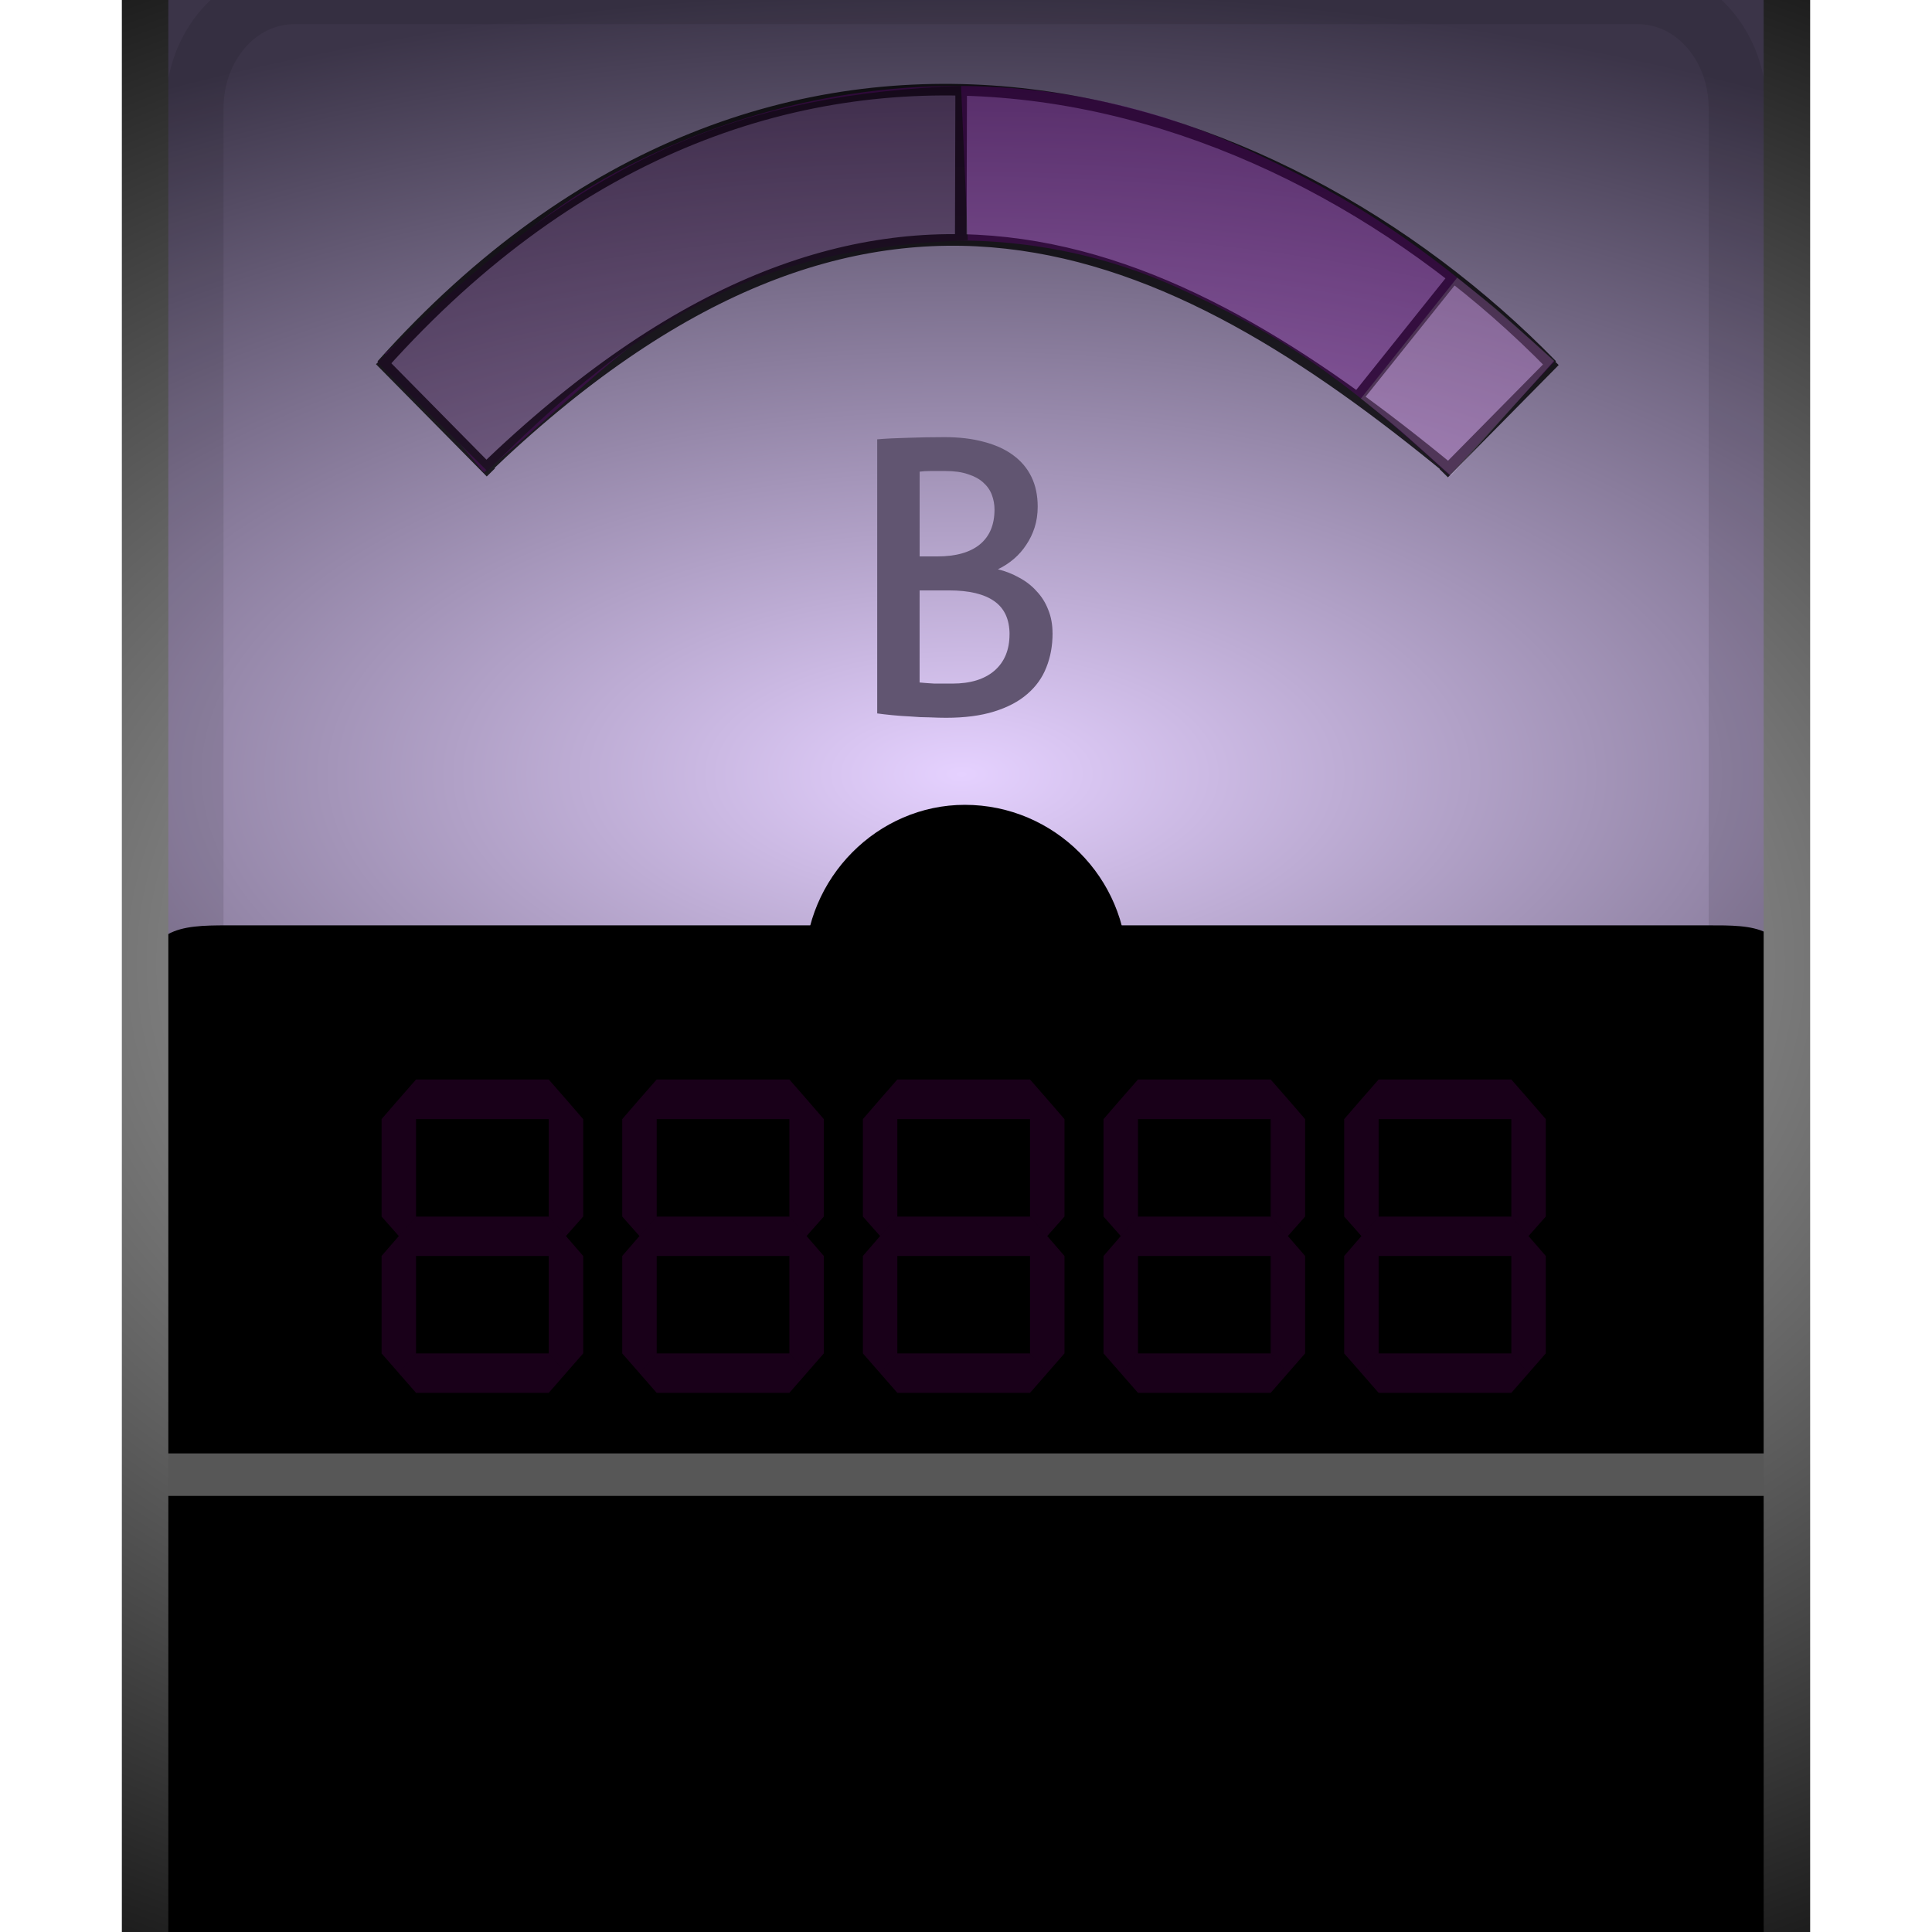 <?xml version="1.0" encoding="UTF-8" standalone="no"?>
<!-- Created with Inkscape (http://www.inkscape.org/) -->

<svg
   xmlns:dc="http://purl.org/dc/elements/1.1/"
   xmlns:cc="http://creativecommons.org/ns#"
   xmlns:rdf="http://www.w3.org/1999/02/22-rdf-syntax-ns#"
   xmlns:svg="http://www.w3.org/2000/svg"
   xmlns="http://www.w3.org/2000/svg"
   xmlns:xlink="http://www.w3.org/1999/xlink"
   xmlns:sodipodi="http://sodipodi.sourceforge.net/DTD/sodipodi-0.dtd"
   xmlns:inkscape="http://www.inkscape.org/namespaces/inkscape"
   width="50"
   height="50"
   viewBox="0 0 50 50"
   id="svg2"
   version="1.1"
   inkscape:version="0.91 r13725"
   sodipodi:docname="background_analogvu_2.svg">
  <defs
     id="defs4">
    <linearGradient
       inkscape:collect="always"
       id="linearGradient4250">
      <stop
         style="stop-color:#cccccc;stop-opacity:1"
         offset="0"
         id="stop4252" />
      <stop
         style="stop-color:#1a1a1a;stop-opacity:1"
         offset="1"
         id="stop4254" />
    </linearGradient>
    <linearGradient
       inkscape:collect="always"
       id="linearGradient4235">
      <stop
         style="stop-color:#e5d1ff;stop-opacity:1"
         offset="0"
         id="stop4237" />
      <stop
         style="stop-color:#3b3448;stop-opacity:1"
         offset="1"
         id="stop4240" />
    </linearGradient>
    <pattern
       y="0"
       x="0"
       height="6"
       width="6"
       patternUnits="userSpaceOnUse"
       id="EMFhbasepattern" />
    <pattern
       id="EMFhbasepattern-2"
       patternUnits="userSpaceOnUse"
       width="6"
       height="6"
       x="0"
       y="0" />
    <clipPath
       id="clipEmfPath1"
       clipPathUnits="userSpaceOnUse">
      <path
         inkscape:connector-curvature="0"
         id="path4146"
         d="m 0.525,22.05 c 0,-12.9 10.125,-23.325 22.65,-23.325 12.525,0 22.725,10.425 22.725,23.325 0,12.9 -10.2,23.4 -22.725,23.4 -12.525,0 -22.65,-10.5 -22.65,-23.4 z" />
    </clipPath>
    <pattern
       y="0"
       x="0"
       height="6"
       width="6"
       patternUnits="userSpaceOnUse"
       id="EMFhbasepattern-7" />
    <radialGradient
       inkscape:collect="always"
       xlink:href="#linearGradient4235"
       id="radialGradient4242"
       cx="24.884"
       cy="1024.685"
       fx="24.884"
       fy="1024.685"
       r="22.627"
       gradientTransform="matrix(1.882,-4.1445217e-8,1.9773692e-8,0.898,-21.939,102.235)"
       gradientUnits="userSpaceOnUse" />
    <radialGradient
       inkscape:collect="always"
       xlink:href="#linearGradient4250"
       id="radialGradient4256"
       cx="25"
       cy="1027.362"
       fx="25"
       fy="1027.362"
       r="23.377"
       gradientTransform="matrix(1.932,0,0,1.255,-23.308,-262.041)"
       gradientUnits="userSpaceOnUse" />
  </defs>
  <sodipodi:namedview
     id="base"
     pagecolor="#ffffff"
     bordercolor="#666666"
     borderopacity="1.0"
     inkscape:pageopacity="0.0"
     inkscape:pageshadow="2"
     inkscape:zoom="11.313709"
     inkscape:cx="25.230408"
     inkscape:cy="29.375971"
     inkscape:document-units="px"
     inkscape:current-layer="layer1"
     showgrid="false"
     units="px"
     inkscape:window-width="1920"
     inkscape:window-height="1028"
     inkscape:window-x="-8"
     inkscape:window-y="-8"
     inkscape:window-maximized="1"
     showguides="true"
     inkscape:guide-bbox="true" />
  <g
     inkscape:label="Layer 1"
     inkscape:groupmode="layer"
     id="layer1"
     transform="translate(0,-1002.362)">
    <g
       id="g4956"
       transform="matrix(0,0.024,-0.024,0,15.322,1036.24)" />
    <path
       inkscape:connector-curvature="0"
       id="path4151"
       d=""
       clip-path="url(#clipEmfPath1)"
       style="fill:none;stroke:none"
       transform="translate(7.334,1013.849)" />
    <path
       sodipodi:nodetypes="sssssssss"
       style="opacity:1;fill:url(#radialGradient4242);fill-opacity:1;stroke:none;stroke-width:1.5;stroke-linecap:butt;stroke-linejoin:miter;stroke-miterlimit:4;stroke-dasharray:none;stroke-opacity:1"
       d="m 5.32,1001.113 39.343,0.062 c 1.479,0 1.046,1.298 1.046,3.066 l 0,43.221 c 0,1.768 -1.191,3.191 -2.671,3.191 l -36.093,0 c -1.479,0 -2.671,-1.423 -2.671,-3.191 l 0,-43.221 c 0,-1.768 -0.434,-3.131 1.046,-3.128 z"
       id="rect4189"
       inkscape:connector-curvature="0" />
    <path
       style="opacity:0.1;fill:none;fill-opacity:1;stroke:#000000;stroke-width:1.502;stroke-linecap:butt;stroke-linejoin:miter;stroke-miterlimit:4;stroke-dasharray:none;stroke-opacity:1"
       d="m 7.608,1002.238 34.789,0 c 1.426,0 2.574,1.305 2.574,2.927 l 0,39.648 c 0,1.621 -1.148,2.927 -2.574,2.927 l -34.789,0 c -1.426,0 -2.574,-1.305 -2.574,-2.927 l 0,-39.648 c 0,-1.622 1.148,-2.927 2.574,-2.927 z"
       id="rect4189-6-9"
       inkscape:connector-curvature="0" />
    <path
       sodipodi:nodetypes="sssssssss"
       style="opacity:1;fill:#000000;fill-opacity:1;stroke:none;stroke-width:1.5;stroke-linecap:butt;stroke-linejoin:miter;stroke-miterlimit:4;stroke-dasharray:none;stroke-opacity:1"
       d="m 5.873,1026.31 38.316,0 c 1.194,0 2.155,-0.024 2.155,1.621 l 0,24.164 c 0,1.646 -0.961,2.97 -2.155,2.97 l -38.316,0 c -1.194,0 -2.155,-1.325 -2.155,-2.97 l 0,-24.093 c 0,-1.645 0.961,-1.692 2.155,-1.692 z"
       id="rect4244"
       inkscape:connector-curvature="0" />
    <path
       inkscape:connector-curvature="0"
       id="path4155"
       d="m 29.171,1027.393 c 0,2.253 -1.888,4.141 -4.202,4.141 -2.253,0 -4.141,-1.887 -4.141,-4.141 0,-2.314 1.888,-4.202 4.141,-4.202 2.314,0 4.202,1.888 4.202,4.202 z"
       style="fill:#000000;fill-opacity:1;fill-rule:nonzero;stroke:none" />
    <path
       inkscape:connector-curvature="0"
       id="path4251"
       d="M 4,1040.526 46,1040.526"
       style="fill:#505050;fill-opacity:1;fill-rule:evenodd;stroke:#575757;stroke-width:1.1;stroke-linecap:butt;stroke-linejoin:miter;stroke-miterlimit:4;stroke-dasharray:none;stroke-opacity:1" />
    <path
       sodipodi:nodetypes="sssssssss"
       style="opacity:1;fill:none;fill-opacity:1;stroke:url(#radialGradient4256);stroke-width:1.203;stroke-linecap:butt;stroke-linejoin:miter;stroke-miterlimit:4;stroke-dasharray:none;stroke-opacity:1"
       d="m 6.494,999.419 37.012,0 c 1.517,0 2.739,0.117 2.739,2.108 l 0,51.997 c 0,1.991 -1.221,1.765 -2.739,1.765 l -37.012,0 c -1.517,0 -2.739,0.226 -2.739,-1.765 l 0,-51.997 c 0,-1.991 1.221,-2.108 2.739,-2.108 z"
       id="rect4189-6"
       inkscape:connector-curvature="0" />
    <g
       transform="matrix(0.826,0,0,0.944,-83.773,201.509)"
       style="font-style:normal;font-weight:normal;font-size:12.575px;line-height:125%;font-family:sans-serif;letter-spacing:0px;word-spacing:0px;opacity:0.1;fill:#ff00ff;fill-opacity:1;stroke:none;stroke-width:1px;stroke-linecap:butt;stroke-linejoin:miter;stroke-opacity:1"
       id="text6116-4-3-2">
      <path
         d="m 113.915,878.496 0.54,-0.54 4.157,0 0.54,0.54 -0.54,0.546 -4.157,0 -0.54,-0.546 0,0 z m 0,3.752 0.54,-0.534 4.157,0 0.54,0.534 -0.54,0.546 -4.157,0 -0.54,-0.546 0,0 z m 0,3.758 0.54,-0.54 4.157,0 0.54,0.54 -0.54,0.54 -4.157,0 -0.54,-0.54 0,0 z m 5.237,-3.758 0.54,0.546 0,2.671 -0.54,0.54 -0.54,-0.54 0,-2.671 0.54,-0.546 0,0 z m 0,-3.752 0.54,0.546 0,2.671 -0.54,0.534 -0.54,-0.534 0,-2.671 0.54,-0.546 0,0 z m -5.237,0 -0.54,0.546 0,2.671 0.54,0.534 0.54,-0.534 0,-2.671 -0.54,-0.546 0,0 z m 0,7.509 -0.54,-0.54 0,-2.671 0.54,-0.546 0.54,0.546 0,2.671 -0.54,0.54 0,0 z"
         style="font-style:normal;font-variant:normal;font-weight:normal;font-stretch:normal;font-family:Digital;-inkscape-font-specification:Digital;fill:#ff00ff;fill-opacity:1"
         id="path4312"
         inkscape:connector-curvature="0" />
      <path
         d="m 121.455,878.496 0.54,-0.54 4.157,0 0.54,0.54 -0.54,0.546 -4.157,0 -0.54,-0.546 0,0 z m 0,3.752 0.54,-0.534 4.157,0 0.54,0.534 -0.54,0.546 -4.157,0 -0.54,-0.546 0,0 z m 0,3.758 0.54,-0.54 4.157,0 0.54,0.54 -0.54,0.54 -4.157,0 -0.54,-0.54 0,0 z m 5.237,-3.758 0.54,0.546 0,2.671 -0.54,0.54 -0.54,-0.54 0,-2.671 0.54,-0.546 0,0 z m 0,-3.752 0.54,0.546 0,2.671 -0.54,0.534 -0.54,-0.534 0,-2.671 0.54,-0.546 0,0 z m -5.237,0 -0.54,0.546 0,2.671 0.54,0.534 0.54,-0.534 0,-2.671 -0.54,-0.546 0,0 z m 0,7.509 -0.54,-0.54 0,-2.671 0.54,-0.546 0.54,0.546 0,2.671 -0.54,0.54 0,0 z"
         style="font-style:normal;font-variant:normal;font-weight:normal;font-stretch:normal;font-family:Digital;-inkscape-font-specification:Digital;fill:#ff00ff;fill-opacity:1"
         id="path4314"
         inkscape:connector-curvature="0" />
      <path
         d="m 128.995,878.496 0.54,-0.54 4.157,0 0.54,0.54 -0.54,0.546 -4.157,0 -0.54,-0.546 0,0 z m 0,3.752 0.54,-0.534 4.157,0 0.54,0.534 -0.54,0.546 -4.157,0 -0.54,-0.546 0,0 z m 0,3.758 0.54,-0.54 4.157,0 0.54,0.54 -0.54,0.54 -4.157,0 -0.54,-0.54 0,0 z m 5.237,-3.758 0.54,0.546 0,2.671 -0.54,0.54 -0.54,-0.54 0,-2.671 0.54,-0.546 0,0 z m 0,-3.752 0.54,0.546 0,2.671 -0.54,0.534 -0.54,-0.534 0,-2.671 0.54,-0.546 0,0 z m -5.237,0 -0.54,0.546 0,2.671 0.54,0.534 0.54,-0.534 0,-2.671 -0.54,-0.546 0,0 z m 0,7.509 -0.54,-0.54 0,-2.671 0.54,-0.546 0.54,0.546 0,2.671 -0.54,0.54 0,0 z"
         style="font-style:normal;font-variant:normal;font-weight:normal;font-stretch:normal;font-family:Digital;-inkscape-font-specification:Digital;fill:#ff00ff;fill-opacity:1"
         id="path4316"
         inkscape:connector-curvature="0" />
      <path
         d="m 136.535,878.496 0.54,-0.54 4.157,0 0.54,0.54 -0.54,0.546 -4.157,0 -0.54,-0.546 0,0 z m 0,3.752 0.54,-0.534 4.157,0 0.54,0.534 -0.54,0.546 -4.157,0 -0.54,-0.546 0,0 z m 0,3.758 0.54,-0.54 4.157,0 0.54,0.54 -0.54,0.54 -4.157,0 -0.54,-0.54 0,0 z m 5.237,-3.758 0.54,0.546 0,2.671 -0.54,0.54 -0.54,-0.54 0,-2.671 0.54,-0.546 0,0 z m 0,-3.752 0.54,0.546 0,2.671 -0.54,0.534 -0.54,-0.534 0,-2.671 0.54,-0.546 0,0 z m -5.237,0 -0.54,0.546 0,2.671 0.54,0.534 0.54,-0.534 0,-2.671 -0.54,-0.546 0,0 z m 0,7.509 -0.54,-0.54 0,-2.671 0.54,-0.546 0.54,0.546 0,2.671 -0.54,0.54 0,0 z"
         style="font-style:normal;font-variant:normal;font-weight:normal;font-stretch:normal;font-family:Digital;-inkscape-font-specification:Digital;fill:#ff00ff;fill-opacity:1"
         id="path4318"
         inkscape:connector-curvature="0" />
      <path
         d="m 144.075,878.496 0.54,-0.54 4.157,0 0.54,0.54 -0.54,0.546 -4.157,0 -0.54,-0.546 0,0 z m 0,3.752 0.54,-0.534 4.157,0 0.54,0.534 -0.54,0.546 -4.157,0 -0.54,-0.546 0,0 z m 0,3.758 0.54,-0.54 4.157,0 0.54,0.54 -0.54,0.54 -4.157,0 -0.54,-0.54 0,0 z m 5.237,-3.758 0.54,0.546 0,2.671 -0.54,0.54 -0.54,-0.54 0,-2.671 0.54,-0.546 0,0 z m 0,-3.752 0.54,0.546 0,2.671 -0.54,0.534 -0.54,-0.534 0,-2.671 0.54,-0.546 0,0 z m -5.237,0 -0.54,0.546 0,2.671 0.54,0.534 0.54,-0.534 0,-2.671 -0.54,-0.546 0,0 z m 0,7.509 -0.54,-0.54 0,-2.671 0.54,-0.546 0.54,0.546 0,2.671 -0.54,0.54 0,0 z"
         style="font-style:normal;font-variant:normal;font-weight:normal;font-stretch:normal;font-family:Digital;-inkscape-font-specification:Digital;fill:#ff00ff;fill-opacity:1"
         id="path4320"
         inkscape:connector-curvature="0" />
    </g>
    <g
       style="font-style:normal;font-variant:normal;font-weight:normal;font-stretch:normal;font-size:15px;line-height:100%;font-family:'Estrangelo Edessa';-inkscape-font-specification:'Estrangelo Edessa, Normal';text-align:start;letter-spacing:0px;word-spacing:0px;writing-mode:lr-tb;text-anchor:start;fill:#615571;fill-opacity:1;stroke:none;stroke-width:1px;stroke-linecap:butt;stroke-linejoin:miter;stroke-opacity:1"
       id="text4269"
       transform="matrix(0.761,0,0,0.761,41.426,224.28)">
      <path
         d="m 29.516,1032.917 -1.545,0 -1.062,-2.717 -3.647,0 -0.989,2.717 -1.545,0 3.677,-9.477 1.392,0 3.721,9.477 z m -4.241,-7.2 q -0.037,-0.102 -0.095,-0.293 -0.051,-0.198 -0.088,-0.41 l -0.029,0 q -0.037,0.227 -0.095,0.425 -0.051,0.191 -0.103,0.322 l -1.15,3.179 2.761,0 -1.201,-3.223 z"
         id="path4332"
         inkscape:connector-curvature="0"
         style="fill:#615571;fill-opacity:1" />
    </g>
    <g
       style="font-style:normal;font-variant:normal;font-weight:normal;font-stretch:normal;font-size:15px;line-height:100%;font-family:'Estrangelo Edessa';-inkscape-font-specification:'Estrangelo Edessa, Normal';text-align:start;letter-spacing:0px;word-spacing:0px;writing-mode:lr-tb;text-anchor:start;opacity:0.5;fill:#000000;fill-opacity:1;stroke:none;stroke-width:1px;stroke-linecap:butt;stroke-linejoin:miter;stroke-opacity:1"
       id="text4245"
       transform="matrix(0.186,0,0,0.186,63.203,810.279)">
      <path
         d="m -9.699,1013.363 -3.691,9.477 -1.45,0 -3.633,-9.477 1.545,0 2.351,6.416 q 0.044,0.117 0.125,0.359 0.088,0.242 0.168,0.498 0.081,0.249 0.139,0.454 0.059,0.205 0.066,0.264 0.007,-0.037 0.037,-0.146 0.029,-0.117 0.073,-0.271 0.044,-0.154 0.095,-0.33 0.059,-0.176 0.11,-0.337 0.051,-0.161 0.088,-0.293 0.044,-0.132 0.066,-0.198 l 2.41,-6.416 1.501,0 z"
         id="path4250"
         inkscape:connector-curvature="0"
         style="fill:#000000" />
      <path
         d="m -4.521,1021.793 q 0.535,0 0.974,-0.161 0.439,-0.168 0.747,-0.491 0.315,-0.33 0.483,-0.82 0.176,-0.498 0.176,-1.157 l 0,-5.801 1.428,0 0,5.625 q 0,1.003 -0.271,1.758 -0.271,0.754 -0.784,1.26 -0.513,0.498 -1.245,0.754 -0.732,0.249 -1.648,0.249 -0.872,0 -1.575,-0.242 -0.696,-0.249 -1.194,-0.732 -0.491,-0.491 -0.762,-1.216 -0.264,-0.725 -0.264,-1.685 l 0,-5.771 1.443,0 0,5.713 q 0,0.674 0.176,1.187 0.176,0.505 0.498,0.85 0.33,0.337 0.784,0.513 0.461,0.169 1.033,0.169 z"
         id="path4252"
         inkscape:connector-curvature="0"
         style="fill:#000000" />
    </g>
    <g
       style="font-style:normal;font-variant:normal;font-weight:normal;font-stretch:normal;font-size:10.101px;line-height:100%;font-family:'Estrangelo Edessa';-inkscape-font-specification:'Estrangelo Edessa, Normal';text-align:start;letter-spacing:0px;word-spacing:0px;writing-mode:lr-tb;text-anchor:start;fill:#615571;fill-opacity:1;stroke:none;stroke-width:1px;stroke-linecap:butt;stroke-linejoin:miter;stroke-opacity:1"
       id="text4269-9"
       transform="matrix(1.129,0,0,1.129,-47.348,-140.21)">
      <path
         d="m 64.735,1023.705 q 0,-0.177 -0.059,-0.335 -0.059,-0.163 -0.197,-0.286 -0.133,-0.123 -0.35,-0.192 -0.212,-0.074 -0.523,-0.074 -0.192,0 -0.335,0 -0.138,0 -0.252,0.015 l 0,1.943 0.404,0 q 0.641,0 0.977,-0.276 0.335,-0.276 0.335,-0.799 z m 0.345,2.861 q 0,-0.518 -0.35,-0.764 -0.35,-0.247 -1.036,-0.247 l -0.676,0 0,2.111 q 0.158,0.015 0.34,0.025 0.187,0 0.414,0 0.617,0 0.962,-0.296 0.345,-0.301 0.345,-0.834 z m 0.986,-0.03 q 0,0.429 -0.143,0.784 -0.138,0.355 -0.439,0.612 -0.296,0.257 -0.76,0.4 -0.459,0.143 -1.1,0.143 -0.163,0 -0.38,-0.01 -0.212,0 -0.434,-0.02 -0.217,-0.01 -0.419,-0.03 -0.202,-0.02 -0.345,-0.04 l 0,-6.283 q 0.291,-0.025 0.7,-0.035 0.414,-0.015 0.848,-0.015 0.503,0 0.898,0.108 0.399,0.104 0.671,0.306 0.276,0.202 0.419,0.498 0.143,0.296 0.143,0.681 0,0.252 -0.069,0.473 -0.069,0.217 -0.192,0.4 -0.118,0.182 -0.286,0.326 -0.168,0.143 -0.365,0.237 0.261,0.064 0.488,0.192 0.232,0.123 0.399,0.311 0.173,0.182 0.266,0.424 0.099,0.242 0.099,0.537 z"
         style="fill:#615571;fill-opacity:1"
         id="path4385"
         inkscape:connector-curvature="0" />
    </g>
    <g
       style="font-style:normal;font-variant:normal;font-weight:normal;font-stretch:normal;font-size:10.101px;line-height:100%;font-family:'Estrangelo Edessa';-inkscape-font-specification:'Estrangelo Edessa, Normal';text-align:start;letter-spacing:0px;word-spacing:0px;writing-mode:lr-tb;text-anchor:start;fill:#615571;fill-opacity:1;stroke:none;stroke-width:1px;stroke-linecap:butt;stroke-linejoin:miter;stroke-opacity:1"
       id="text4269-9-0"
       transform="matrix(1.129,0,0,1.129,-9.396,-151.002)">
      <path
         d="m 67.774,1025.079 q 0,0.538 0.153,0.982 0.158,0.439 0.439,0.755 0.286,0.316 0.681,0.488 0.399,0.173 0.883,0.173 0.449,0 0.888,-0.118 0.444,-0.118 0.848,-0.34 l 0,0.873 q -0.37,0.197 -0.829,0.301 -0.459,0.099 -1.001,0.099 -0.676,0 -1.243,-0.237 -0.562,-0.237 -0.972,-0.661 -0.404,-0.424 -0.631,-1.011 -0.222,-0.592 -0.222,-1.302 0,-0.73 0.242,-1.341 0.242,-0.617 0.666,-1.06 0.429,-0.444 1.011,-0.691 0.587,-0.252 1.272,-0.252 0.232,0 0.469,0.03 0.237,0.025 0.464,0.074 0.227,0.044 0.429,0.109 0.207,0.059 0.375,0.133 l 0,0.868 q -0.173,-0.074 -0.385,-0.148 -0.212,-0.074 -0.439,-0.128 -0.227,-0.059 -0.464,-0.094 -0.237,-0.035 -0.459,-0.035 -0.464,0 -0.863,0.182 -0.395,0.178 -0.686,0.508 -0.291,0.331 -0.459,0.799 -0.168,0.469 -0.168,1.046 z"
         style="fill:#615571;fill-opacity:1"
         id="path4382"
         inkscape:connector-curvature="0" />
    </g>
    <g
       style="font-style:normal;font-variant:normal;font-weight:normal;font-stretch:normal;font-size:10.101px;line-height:100%;font-family:'Estrangelo Edessa';-inkscape-font-specification:'Estrangelo Edessa, Normal';text-align:start;letter-spacing:0px;word-spacing:0px;writing-mode:lr-tb;text-anchor:start;fill:#615571;fill-opacity:1;stroke:none;stroke-width:1px;stroke-linecap:butt;stroke-linejoin:miter;stroke-opacity:1"
       id="text4269-9-0-0"
       transform="matrix(1.129,0,0,1.129,-9.396,-151.002)">
      <path
         d="m 77.658,1025.018 q 0,-0.587 -0.187,-1.011 -0.182,-0.424 -0.528,-0.7 -0.34,-0.276 -0.838,-0.405 -0.493,-0.133 -1.115,-0.133 l -0.755,0 0,4.735 0.666,0 q 0.631,0 1.139,-0.173 0.513,-0.177 0.873,-0.498 0.36,-0.326 0.552,-0.784 0.192,-0.464 0.192,-1.031 z m 1.001,-0.01 q 0,0.745 -0.276,1.356 -0.271,0.612 -0.764,1.051 -0.493,0.434 -1.179,0.671 -0.686,0.237 -1.509,0.237 l -1.667,0 0,-6.382 1.746,0 q 0.868,0 1.544,0.197 0.681,0.192 1.149,0.582 0.469,0.385 0.71,0.962 0.247,0.572 0.247,1.327 z"
         style="fill:#615571;fill-opacity:1"
         id="path4379"
         inkscape:connector-curvature="0" />
    </g>
    <g
       id="g4244"
       style="opacity:0.8">
      <path
         sodipodi:nodetypes="cc"
         style="fill:none;fill-rule:evenodd;stroke:#000000;stroke-width:0.3;stroke-linecap:butt;stroke-linejoin:miter;stroke-miterlimit:4;stroke-dasharray:none;stroke-opacity:1"
         d="m 12.5,1014.55 c 10.044,-9.698 17.733,-6.037 25.062,0"
         id="path4176"
         inkscape:connector-curvature="0" />
      <path
         sodipodi:nodetypes="cc"
         inkscape:connector-curvature="0"
         id="path4195"
         d="m 9.837,1011.682 2.867,2.906"
         style="fill:none;fill-rule:evenodd;stroke:#000000;stroke-width:0.3;stroke-linecap:butt;stroke-linejoin:miter;stroke-miterlimit:4;stroke-dasharray:none;stroke-opacity:1" />
      <path
         sodipodi:nodetypes="cc"
         inkscape:connector-curvature="0"
         id="path4195-3"
         d="m 40.232,1011.704 -2.867,2.906"
         style="fill:none;fill-rule:evenodd;stroke:#000000;stroke-width:0.3;stroke-linecap:butt;stroke-linejoin:miter;stroke-miterlimit:4;stroke-dasharray:none;stroke-opacity:1" />
      <path
         sodipodi:nodetypes="cc"
         inkscape:connector-curvature="0"
         id="path4212"
         d="m 24.875,1004.644 -0.011,4.036"
         style="fill:none;fill-rule:evenodd;stroke:#000000;stroke-width:0.3;stroke-linecap:butt;stroke-linejoin:miter;stroke-miterlimit:4;stroke-dasharray:none;stroke-opacity:1" />
      <path
         sodipodi:nodetypes="cc"
         inkscape:connector-curvature="0"
         id="path4195-3-4"
         d="m 37.618,1009.543 -2.536,3.171"
         style="fill:none;fill-rule:evenodd;stroke:#000000;stroke-width:0.3;stroke-linecap:butt;stroke-linejoin:miter;stroke-miterlimit:4;stroke-dasharray:none;stroke-opacity:1" />
      <path
         sodipodi:nodetypes="cc"
         style="fill:none;fill-rule:evenodd;stroke:#000000;stroke-width:0.3;stroke-linecap:butt;stroke-linejoin:miter;stroke-miterlimit:4;stroke-dasharray:none;stroke-opacity:1"
         d="m 9.881,1011.814 c 10.232,-11.442 23.096,-7.358 30.281,0"
         id="path4176-4"
         inkscape:connector-curvature="0" />
    </g>
    <g
       transform="matrix(1.038,0,0,1.038,-0.827,-40.754)"
       style="opacity:0.35"
       id="g4326-7">
      <path
         style="fill:none;fill-rule:evenodd;stroke:#660080;stroke-width:3.853;stroke-linecap:butt;stroke-linejoin:miter;stroke-miterlimit:4;stroke-dasharray:none;stroke-opacity:1"
         d="m 11.627,1015.228 c 2.786,-2.326 3.662,-3.473 6.05,-4.617 4.438,-2.126 9.273,-2.089 13.306,-0.25 2.512,1.145 4.282,2.25 7.26,4.998"
         id="path4294-3"
         inkscape:connector-curvature="0"
         sodipodi:nodetypes="cssc" />
      <path
         style="opacity:0.5;fill:none;fill-rule:evenodd;stroke:#f6d5ff;stroke-width:3.853;stroke-linecap:butt;stroke-linejoin:miter;stroke-miterlimit:4;stroke-dasharray:none;stroke-opacity:1"
         d="m 38.259,1015.358 c -1.432,-1.283 -1.22,-1.115 -2.331,-2"
         id="path4294-3-0-2"
         inkscape:connector-curvature="0"
         sodipodi:nodetypes="cc" />
      <path
         style="opacity:1;fill:none;fill-rule:evenodd;stroke:#22002b;stroke-width:3.853;stroke-linecap:butt;stroke-linejoin:miter;stroke-miterlimit:4;stroke-dasharray:none;stroke-opacity:1"
         d="m 11.58,1015.321 c 4.861,-4.913 8.308,-6.113 13.262,-6.33"
         id="path4294-1-0"
         inkscape:connector-curvature="0"
         sodipodi:nodetypes="cc" />
    </g>
  </g>
</svg>
